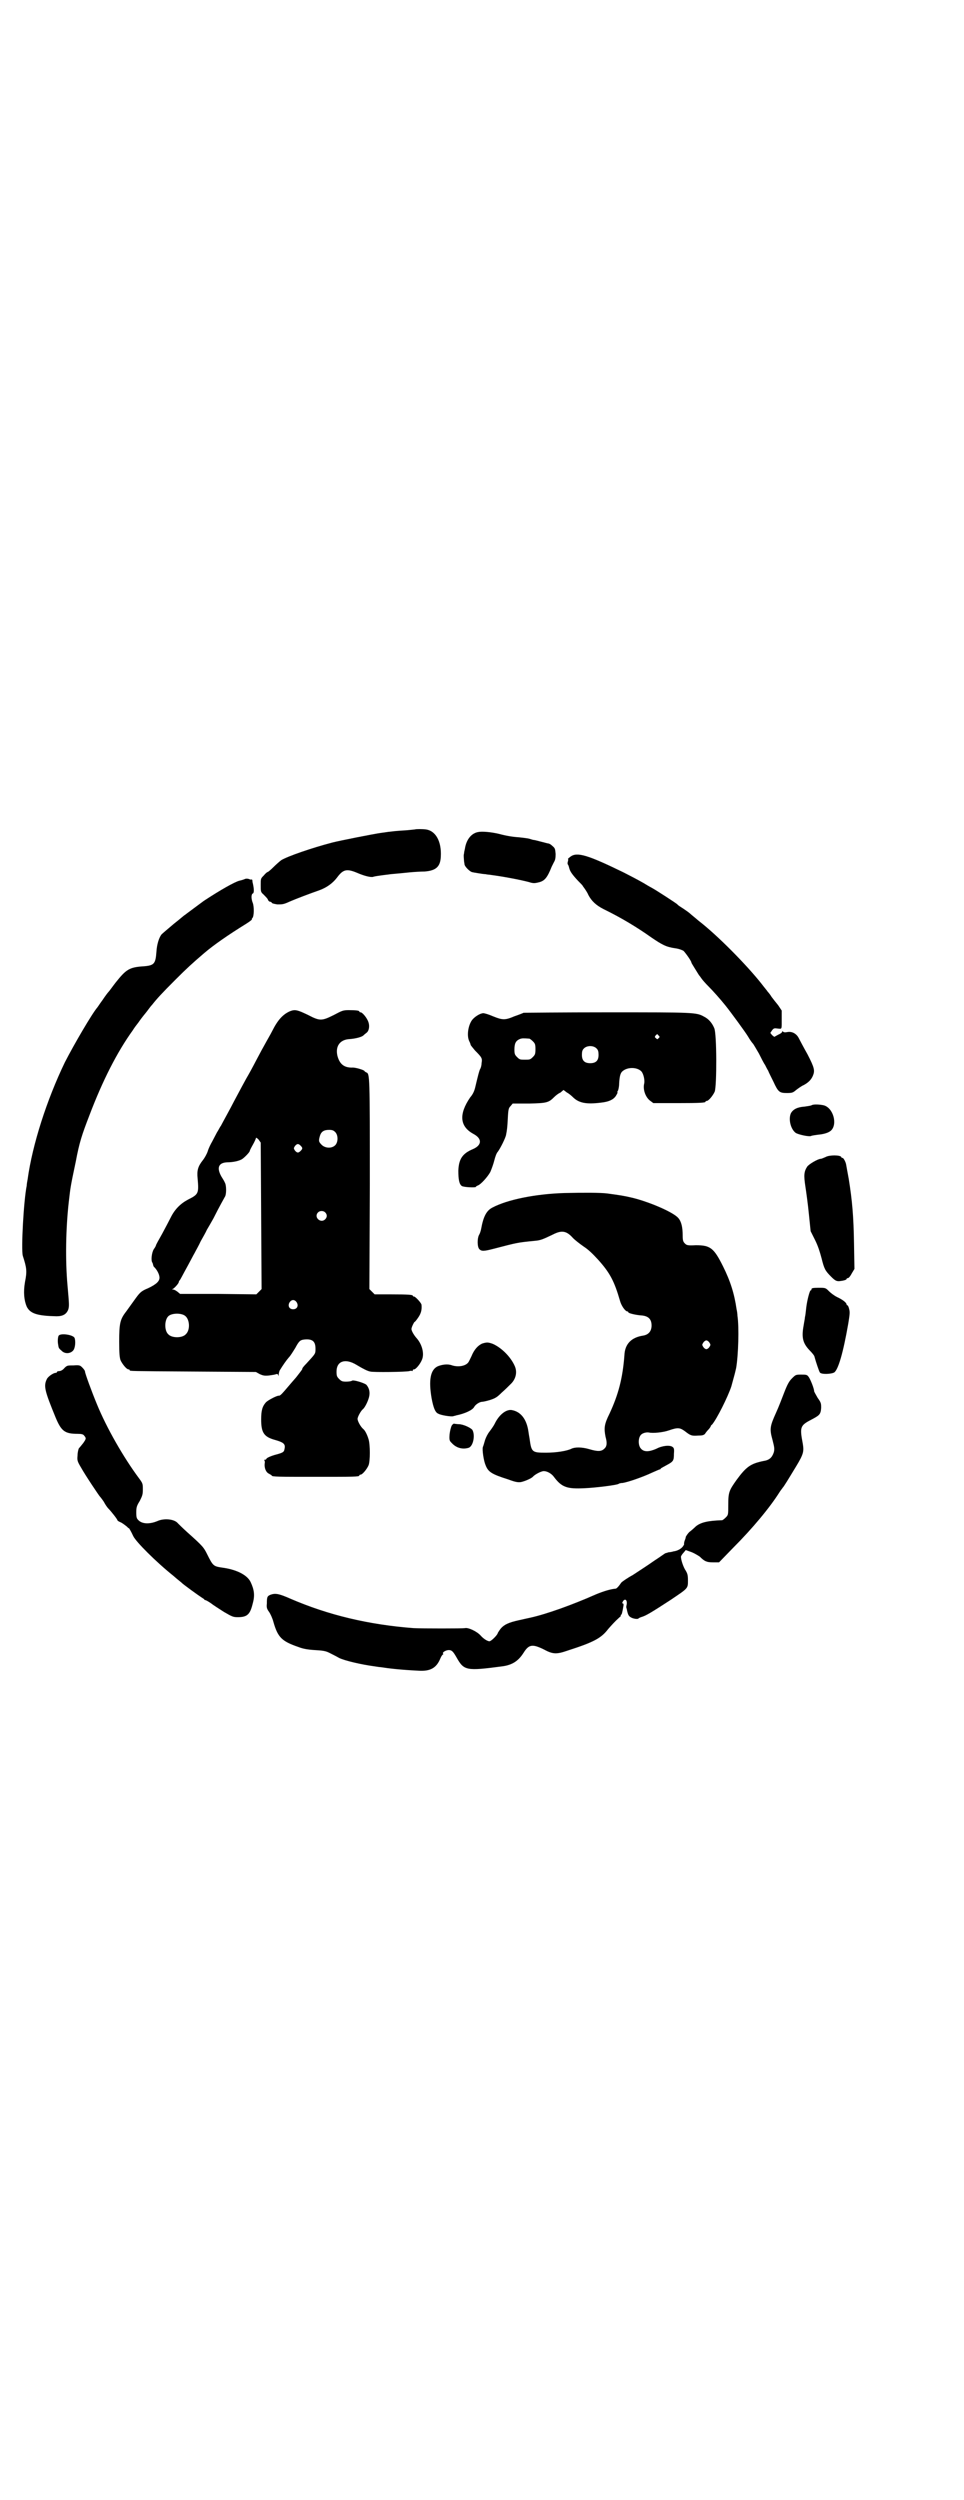 <?xml version="1.0" standalone="no"?>
<!DOCTYPE svg PUBLIC "-//W3C//DTD SVG 20010904//EN"
 "http://www.w3.org/TR/2001/REC-SVG-20010904/DTD/svg10.dtd">
<svg version="1.0" xmlns="http://www.w3.org/2000/svg"
 width="1100pt" height="2850pt" viewBox="0 0 1100 2850"
 preserveAspectRatio="xMidYMid meet">
<g transform="translate(0,2850) scale(0.5,-0.5)"
fill="#000000" stroke="none">
<path d="M947 3809 c0 0 -9 -1 -20 -2 -17 -1 -32 -2 -58 -6 -15 -2 -96 -18
-111 -22 -46 -12 -101 -31 -116 -40 -4 -3 -12 -10 -18 -16 -6 -6 -12 -11 -13
-11 -1 0 -5 -3 -9 -8 -7 -7 -7 -7 -7 -22 0 -14 0 -16 6 -21 3 -3 8 -8 10 -11
1 -4 4 -6 6 -6 1 0 3 -1 3 -2 1 -2 7 -3 13 -4 11 0 14 0 27 6 16 7 48 19 68
26 17 6 31 16 41 29 14 19 22 21 46 11 16 -7 32 -11 37 -9 3 1 8 2 40 6 13 1
32 3 42 4 10 1 26 2 35 2 26 2 36 11 37 34 2 35 -12 59 -34 62 -8 1 -23 1 -25
0z"/>
<path d="M1091 3803 c-16 -3 -27 -18 -30 -38 -1 -4 -2 -9 -2 -11 -1 -3 -1 -5
0 -17 0 -2 1 -5 1 -7 0 -5 10 -15 16 -18 3 -1 10 -2 16 -3 6 -1 13 -2 16 -2 3
-1 9 -1 14 -2 23 -3 62 -10 85 -16 9 -3 13 -3 21 -1 15 3 21 11 31 36 1 2 3 6
5 10 3 5 4 9 4 19 -1 11 -1 13 -7 18 -4 4 -8 6 -10 6 -1 0 -8 2 -16 4 -8 2
-15 4 -17 4 -2 0 -7 2 -11 3 -4 1 -14 2 -22 3 -15 1 -28 3 -47 8 -17 4 -38 6
-47 4z"/>
<path d="M1302 3747 c-4 -3 -6 -5 -6 -5 1 0 1 -3 0 -6 -1 -3 -1 -6 0 -7 1 -1
2 -4 3 -8 2 -8 7 -15 20 -29 6 -6 11 -11 11 -12 0 0 2 -3 5 -7 2 -3 6 -9 8
-14 7 -13 17 -23 35 -32 41 -20 77 -42 108 -64 25 -17 34 -22 55 -25 8 -1 16
-4 19 -6 4 -4 18 -23 18 -27 0 -1 14 -23 17 -28 1 -1 4 -5 6 -8 2 -3 9 -11 16
-18 10 -10 27 -29 39 -44 12 -15 45 -60 51 -70 4 -7 9 -14 11 -16 2 -2 8 -13
14 -23 5 -10 11 -22 14 -26 2 -4 5 -10 7 -13 1 -3 7 -15 12 -25 11 -24 14 -26
31 -26 12 0 14 1 21 7 4 3 12 9 17 11 11 6 17 12 21 21 5 12 4 18 -12 49 -9
16 -18 33 -20 37 -5 10 -15 16 -26 14 -5 -1 -8 -1 -10 1 -3 2 -3 2 -2 1 1 -2
-2 -5 -9 -8 l-9 -5 -5 4 -4 5 4 6 c4 5 5 5 13 4 10 -1 9 -3 9 23 l0 18 -8 12
c-5 6 -12 15 -15 19 -3 5 -7 10 -9 12 -1 2 -8 10 -14 18 -34 43 -101 111 -144
144 -8 7 -17 14 -19 16 -2 2 -9 7 -15 11 -6 4 -13 8 -14 10 -3 3 -48 32 -57
37 -2 1 -11 6 -19 11 -23 13 -24 13 -47 25 -82 40 -106 47 -121 36z"/>
<path d="M559 3696 c-2 -1 -8 -3 -13 -4 -11 -3 -43 -21 -81 -46 -8 -6 -42 -31
-43 -32 -1 0 -12 -10 -25 -20 -13 -11 -26 -22 -28 -24 -6 -7 -11 -23 -12 -40
-2 -27 -5 -31 -28 -33 -34 -2 -41 -7 -65 -37 -7 -9 -14 -19 -16 -21 -2 -2 -8
-10 -14 -19 -6 -8 -11 -16 -12 -17 -12 -14 -53 -84 -74 -125 -41 -85 -74 -187
-85 -267 -1 -5 -2 -11 -2 -14 -7 -34 -13 -145 -9 -160 9 -28 10 -35 5 -60 -4
-23 -2 -42 4 -56 8 -16 24 -21 68 -22 15 0 23 5 27 16 2 8 2 10 -2 55 -5 56
-4 128 3 190 4 35 4 35 16 92 8 43 14 61 31 105 30 79 63 144 99 194 3 5 9 13
13 18 4 6 11 15 16 21 5 6 11 15 15 19 11 14 22 26 53 57 27 27 38 37 66 61
21 18 54 41 96 67 8 5 13 9 13 10 -1 0 0 2 1 3 4 4 4 26 1 34 -4 10 -4 20 0
22 3 1 3 10 0 23 -1 3 -1 6 -1 7 -1 2 -1 2 -2 2 -1 -1 -4 0 -6 1 -3 1 -7 1 -9
0z"/>
<path d="M663 3395 c-17 -7 -29 -20 -42 -46 -4 -8 -9 -16 -21 -38 -3 -5 -9
-17 -14 -26 -12 -23 -17 -32 -24 -44 -5 -9 -12 -22 -28 -52 -7 -14 -27 -50
-30 -56 -2 -2 -5 -9 -9 -15 -3 -6 -8 -15 -11 -21 -3 -5 -8 -15 -10 -22 -2 -6
-7 -15 -11 -20 -11 -14 -14 -23 -12 -42 3 -34 2 -36 -22 -48 -17 -9 -30 -22
-39 -40 -4 -8 -13 -25 -20 -38 -8 -14 -14 -25 -14 -26 0 -1 -2 -5 -5 -9 -5 -8
-7 -27 -3 -31 0 -1 1 -2 1 -3 0 -1 1 -3 1 -4 0 -1 2 -3 4 -5 6 -7 10 -16 10
-22 0 -8 -7 -15 -26 -24 -17 -7 -19 -10 -32 -28 -5 -7 -13 -18 -18 -25 -14
-18 -16 -27 -16 -69 0 -27 1 -36 3 -42 4 -9 14 -21 18 -21 2 0 3 -1 3 -2 0 -2
-2 -2 147 -3 l141 -1 9 -5 c7 -3 10 -4 21 -3 7 1 14 2 16 3 3 1 4 0 5 -2 0 -3
1 -3 1 1 0 2 1 6 2 9 8 13 15 23 21 30 4 4 10 14 15 22 8 15 11 18 20 19 19 2
26 -4 26 -21 0 -12 0 -11 -21 -34 -5 -5 -9 -10 -9 -11 0 -2 0 -2 -14 -20 -6
-7 -14 -16 -19 -22 -11 -13 -17 -20 -20 -20 -4 1 -25 -10 -30 -15 -8 -9 -11
-18 -11 -39 0 -30 6 -40 32 -47 21 -6 24 -10 21 -22 -1 -5 -3 -7 -18 -11 -12
-3 -23 -8 -23 -10 0 -1 -2 -2 -3 -2 -2 0 -3 -1 -2 -1 1 -1 2 -4 1 -8 -1 -10 3
-20 10 -23 3 -2 6 -3 6 -4 0 -3 15 -3 100 -3 88 0 100 0 100 3 0 1 1 2 3 2 4
0 14 12 18 21 4 9 4 48 0 60 -3 10 -8 20 -12 23 -6 5 -13 18 -13 23 0 5 8 19
12 22 4 3 11 16 14 27 3 11 1 21 -6 29 -5 4 -30 12 -33 9 -1 -1 -7 -2 -13 -2
-9 0 -11 1 -16 6 -5 5 -6 7 -6 17 0 24 20 31 46 15 15 -9 25 -14 31 -15 7 -2
82 -1 89 1 3 1 6 1 7 0 0 0 1 0 1 2 0 1 1 2 3 2 4 0 14 12 18 22 6 14 0 36
-13 50 -6 7 -11 16 -11 20 0 4 6 16 7 16 1 0 5 5 9 11 6 9 8 17 7 28 0 4 -14
19 -17 19 -2 0 -3 1 -3 2 0 2 -10 3 -49 3 l-38 0 -6 6 -6 6 1 238 c0 249 0
253 -8 256 -2 1 -4 2 -4 3 0 2 -21 9 -29 8 -18 0 -28 8 -33 27 -5 22 6 37 28
38 14 1 29 5 32 9 2 2 5 4 6 5 6 4 8 15 5 24 -3 10 -14 23 -18 23 -2 0 -3 1
-3 2 0 2 -8 3 -24 3 -13 0 -15 -1 -34 -11 -28 -14 -32 -14 -59 0 -23 11 -29
13 -40 9z m102 -276 c7 -7 7 -23 0 -30 -8 -8 -23 -7 -31 1 -7 7 -7 9 -4 20 3
10 9 14 21 14 7 0 10 -1 14 -5z m-169 -191 l1 -167 -6 -6 -6 -6 -87 1 -87 0
-6 5 c-4 3 -8 5 -10 5 -3 0 -3 1 -1 1 4 2 14 13 14 16 0 1 1 3 2 4 2 2 4 7 20
36 5 9 11 21 14 26 3 6 10 18 14 27 5 9 12 21 14 26 3 5 10 17 15 26 15 30 24
45 26 49 4 5 4 27 0 33 -1 3 -5 9 -8 14 -11 20 -6 31 13 32 14 0 27 3 34 7 5
3 18 16 18 19 0 1 3 7 7 14 4 7 7 14 7 15 0 2 2 1 6 -3 l5 -7 1 -167z m90 160
c5 -5 5 -7 0 -12 -5 -5 -8 -5 -13 1 -3 5 -3 5 0 10 5 6 8 6 13 1z m56 -152 c5
-5 5 -11 0 -16 -10 -10 -27 5 -16 16 4 4 12 4 16 0z m-65 -205 c5 -8 1 -16 -8
-16 -9 0 -13 8 -8 16 2 3 5 5 8 5 3 0 6 -2 8 -5z m-256 -30 c12 -7 14 -33 3
-43 -8 -9 -32 -9 -40 0 -9 8 -9 32 0 41 7 7 27 8 37 2z"/>
<path d="M1195 3391 c-2 -1 -12 -5 -21 -8 -21 -9 -27 -9 -49 0 -9 4 -19 7 -22
7 -7 0 -20 -8 -26 -16 -9 -13 -12 -36 -6 -48 2 -4 3 -7 3 -8 0 -1 5 -7 10 -13
16 -16 17 -18 15 -29 0 -6 -2 -11 -3 -13 -2 -2 -7 -23 -11 -40 -2 -9 -5 -17
-12 -25 -26 -38 -24 -66 7 -83 21 -11 20 -26 -1 -35 -24 -10 -32 -23 -33 -49
0 -20 2 -31 8 -35 5 -3 32 -4 32 -2 0 1 2 2 4 3 7 2 23 20 29 31 3 7 7 18 9
26 2 8 5 17 8 20 6 8 18 32 19 39 2 10 3 17 4 39 1 19 2 22 6 26 l5 6 38 0
c40 1 44 2 57 15 3 3 9 8 14 10 l7 6 8 -6 c4 -2 10 -7 13 -10 14 -14 31 -17
64 -13 20 2 31 8 36 18 2 3 3 6 2 6 -1 0 0 1 1 3 1 1 3 9 3 17 1 17 3 24 8 28
12 10 34 9 43 -1 5 -6 8 -21 6 -28 -3 -13 3 -30 13 -38 l8 -6 54 0 c54 0 65 1
65 3 0 1 1 2 3 2 4 0 14 12 18 21 5 12 5 133 -1 145 -5 12 -13 21 -23 26 -18
10 -21 10 -220 10 -103 0 -190 -1 -192 -1z m308 -52 c3 -3 3 -3 0 -6 -3 -3 -3
-3 -6 0 -3 2 -3 3 -1 6 4 4 4 4 7 0z m-295 -7 c1 0 5 -3 8 -6 5 -5 6 -7 6 -18
0 -11 -1 -13 -6 -18 -6 -6 -7 -6 -18 -6 -11 0 -12 0 -18 6 -5 5 -6 7 -6 17 0
14 3 20 12 24 5 2 8 2 22 1z m154 -23 c3 -3 4 -7 4 -14 0 -13 -6 -19 -19 -19
-13 0 -19 6 -19 19 0 7 1 11 4 14 7 8 23 8 30 0z"/>
<path d="M1852 3180 c-2 -1 -9 -2 -16 -3 -16 -1 -26 -6 -31 -15 -6 -13 -1 -36
11 -45 7 -4 30 -9 35 -7 1 1 9 2 16 3 12 1 23 4 29 9 16 14 6 52 -16 58 -9 2
-24 3 -28 0z"/>
<path d="M1884 3062 c-5 -2 -9 -4 -11 -4 -6 0 -27 -12 -31 -18 -7 -11 -8 -19
-4 -45 2 -13 6 -42 8 -63 l4 -39 10 -20 c7 -14 11 -27 15 -42 6 -24 8 -28 22
-42 9 -9 12 -10 18 -10 10 1 17 3 17 5 0 1 1 2 3 2 2 0 6 5 9 11 l6 10 -1 58
c-1 62 -4 97 -12 147 -3 17 -6 32 -6 33 -1 6 -6 15 -8 15 -2 0 -3 1 -3 2 -2 5
-28 5 -36 0z"/>
<path d="M1288 2980 c-66 -2 -130 -15 -164 -33 -14 -7 -21 -21 -26 -49 -1 -5
-3 -11 -5 -14 -4 -8 -4 -27 1 -32 5 -5 10 -5 33 1 54 14 53 14 93 18 13 1 18
3 41 14 21 11 32 9 47 -8 4 -4 14 -12 24 -19 11 -7 21 -17 33 -30 27 -30 37
-49 50 -94 3 -11 12 -24 17 -24 1 0 2 -1 2 -2 0 -2 16 -6 29 -7 16 -1 24 -8
24 -23 0 -13 -7 -21 -19 -23 -27 -4 -42 -19 -43 -45 -4 -53 -14 -90 -34 -133
-12 -24 -13 -33 -9 -53 4 -14 3 -22 -3 -27 -6 -6 -14 -7 -34 -1 -17 5 -33 5
-41 1 -10 -5 -34 -9 -58 -9 -31 0 -33 1 -37 29 0 2 -2 11 -3 19 -4 28 -17 45
-37 49 -13 3 -30 -10 -40 -31 -3 -6 -9 -14 -12 -18 -4 -5 -8 -13 -10 -19 -2
-7 -4 -14 -5 -16 -2 -6 2 -32 6 -41 6 -16 14 -21 52 -33 16 -6 22 -7 29 -6 9
2 23 8 27 12 4 5 19 13 25 13 8 0 18 -6 23 -13 18 -24 30 -28 70 -26 24 1 74
7 78 10 1 1 5 2 9 2 13 2 47 14 66 23 9 4 18 8 19 8 1 0 2 1 2 2 1 1 7 4 14 8
15 8 16 10 16 26 1 10 0 13 -3 15 -6 5 -24 3 -37 -4 -16 -7 -28 -8 -35 0 -7 7
-7 25 0 32 4 4 12 6 18 5 9 -2 32 0 46 5 20 7 25 6 36 -2 13 -10 15 -11 30
-10 10 0 13 1 16 4 1 2 5 7 8 10 3 3 5 7 5 7 0 1 1 3 3 4 11 13 36 63 44 87 8
29 8 29 11 42 5 29 7 93 3 119 0 4 -1 11 -2 15 -5 35 -14 64 -31 98 -21 42
-29 48 -62 48 -19 -1 -21 0 -25 4 -4 4 -5 7 -5 18 0 19 -3 32 -10 40 -11 13
-64 36 -104 46 -21 5 -29 6 -58 10 -16 2 -54 2 -98 1z m331 -341 c3 -5 3 -5 0
-10 -2 -3 -5 -5 -7 -5 -2 0 -5 2 -7 5 -3 5 -3 5 0 10 2 3 5 5 7 5 2 0 5 -2 7
-5z"/>
<path d="M1852 2761 c0 -2 -1 -3 -2 -3 -2 0 -8 -22 -10 -39 -1 -9 -2 -19 -3
-22 0 -3 -2 -12 -3 -19 -5 -27 -2 -40 13 -56 6 -6 12 -13 12 -16 3 -11 10 -32
12 -35 3 -5 26 -4 33 0 9 7 20 43 32 112 3 19 4 25 2 32 -1 5 -3 9 -4 9 -1 0
-2 1 -2 2 0 4 -9 11 -22 17 -6 3 -14 9 -18 13 -8 8 -8 8 -24 8 -13 0 -16 -1
-16 -3z"/>
<path d="M134 2655 c-2 -3 -3 -14 -1 -22 0 -2 1 -5 1 -5 0 -1 2 -4 6 -7 7 -8
20 -8 27 0 5 6 6 22 3 29 -4 7 -31 11 -36 5z"/>
<path d="M1101 2637 c-10 -4 -19 -14 -25 -29 -3 -6 -6 -13 -8 -15 -7 -8 -23
-10 -36 -6 -10 4 -23 2 -33 -2 -17 -8 -21 -32 -14 -73 4 -21 8 -32 15 -35 7
-4 29 -7 34 -6 2 1 5 1 7 2 20 4 37 12 41 19 3 6 13 12 18 12 3 0 11 2 18 4
12 4 16 6 27 17 7 6 16 15 20 19 12 11 16 27 10 41 -9 21 -30 42 -50 51 -11 4
-14 4 -24 1z"/>
<path d="M147 2581 c-4 -5 -9 -7 -12 -7 -3 0 -5 -1 -5 -2 0 -1 -1 -2 -3 -2 -5
0 -17 -8 -20 -14 -8 -16 -5 -27 20 -88 13 -31 21 -37 50 -37 9 0 13 -1 15 -4
5 -6 5 -7 -2 -17 -4 -5 -8 -10 -10 -12 -1 -2 -3 -9 -3 -16 -1 -11 -1 -13 8
-28 10 -18 41 -64 43 -66 1 -1 5 -6 9 -12 3 -6 8 -13 10 -15 7 -7 21 -25 21
-27 0 -1 3 -3 8 -5 4 -2 9 -6 13 -9 3 -3 5 -5 5 -4 0 1 5 -7 10 -18 6 -13 52
-59 92 -91 9 -8 17 -14 18 -15 2 -3 41 -31 46 -34 3 -2 6 -4 6 -4 0 -1 1 -2 2
-2 2 0 7 -3 13 -7 5 -4 19 -13 30 -20 19 -11 21 -12 32 -12 22 0 28 7 34 32 5
18 3 31 -5 48 -8 17 -34 29 -65 33 -20 3 -21 4 -34 30 -8 16 -9 18 -46 51 -10
9 -19 18 -21 20 -8 10 -32 12 -47 5 -17 -7 -34 -7 -43 2 -4 4 -5 6 -5 18 0 11
1 15 8 26 6 12 7 15 7 26 0 13 0 14 -9 26 -35 47 -74 115 -96 169 -12 29 -27
70 -27 74 0 2 -3 6 -6 9 -5 5 -6 6 -20 5 -14 0 -15 0 -21 -6z"/>
<path d="M1807 2557 c-6 -6 -10 -13 -17 -31 -5 -13 -13 -34 -19 -47 -14 -31
-15 -37 -8 -62 4 -16 5 -20 3 -28 -4 -12 -10 -18 -24 -20 -29 -6 -39 -13 -61
-43 -17 -24 -19 -28 -19 -57 0 -23 0 -23 -6 -29 -3 -3 -7 -6 -8 -6 -33 -1 -49
-5 -60 -14 -4 -4 -11 -10 -15 -13 -4 -4 -7 -9 -8 -11 0 -3 -2 -7 -3 -10 -1 -4
-1 -6 -1 -6 1 0 0 -2 -2 -5 -4 -6 -13 -11 -22 -12 -3 -1 -8 -2 -11 -2 -3 -1
-6 -2 -7 -2 -1 0 -13 -9 -27 -18 -14 -10 -36 -24 -48 -32 -13 -7 -24 -15 -26
-17 -6 -9 -11 -14 -13 -14 -12 -1 -28 -6 -45 -13 -54 -24 -113 -45 -149 -53
-5 -1 -18 -4 -27 -6 -23 -5 -34 -10 -42 -20 -3 -4 -6 -9 -6 -9 0 -4 -15 -19
-19 -19 -4 0 -13 5 -20 13 -9 10 -29 19 -36 17 -5 -1 -97 -1 -117 0 -104 8
-195 30 -281 67 -27 12 -35 13 -46 9 -7 -3 -8 -5 -8 -20 -1 -9 0 -12 5 -19 3
-4 8 -15 10 -23 10 -35 19 -44 57 -57 10 -4 21 -6 37 -7 18 -1 25 -2 33 -6 6
-3 16 -8 23 -12 12 -6 50 -15 80 -19 6 -1 13 -2 15 -2 19 -3 45 -6 85 -8 28
-2 42 6 51 28 2 5 5 9 6 9 1 0 1 1 0 2 -2 3 7 8 13 8 7 0 10 -3 18 -17 17 -30
22 -31 105 -20 22 3 36 12 48 31 12 19 20 20 45 8 22 -12 30 -12 56 -3 59 19
76 28 92 49 7 8 16 18 24 25 3 3 6 5 5 5 -1 0 -1 1 0 2 2 1 3 4 6 22 0 2 0 4
-1 4 -3 0 -2 3 1 7 5 5 9 -1 7 -10 -1 -3 -1 -7 0 -8 0 -1 1 -3 1 -5 2 -8 3
-12 8 -15 6 -4 17 -5 18 -3 1 1 5 3 9 4 9 3 21 10 64 38 40 27 40 26 40 44 0
13 -1 16 -5 23 -5 7 -11 24 -11 32 0 1 3 6 6 9 l5 6 14 -5 c7 -3 15 -8 18 -10
11 -11 16 -13 30 -13 l14 0 33 34 c43 43 83 91 105 126 3 5 7 9 7 10 2 1 14
21 31 49 17 28 18 34 15 52 -7 37 -6 41 19 54 19 10 22 12 23 27 0 10 0 12 -8
23 -4 7 -8 14 -8 15 0 6 -8 26 -12 32 -4 6 -6 6 -17 6 -13 0 -13 0 -22 -9z"/>
<path d="M1031 2450 c-2 -4 -4 -12 -5 -20 -1 -14 0 -15 5 -20 10 -11 24 -15
38 -11 11 3 16 29 9 41 -4 5 -21 13 -31 13 -4 0 -9 1 -10 1 -1 1 -4 -1 -6 -4z"/>
</g>
</svg>
